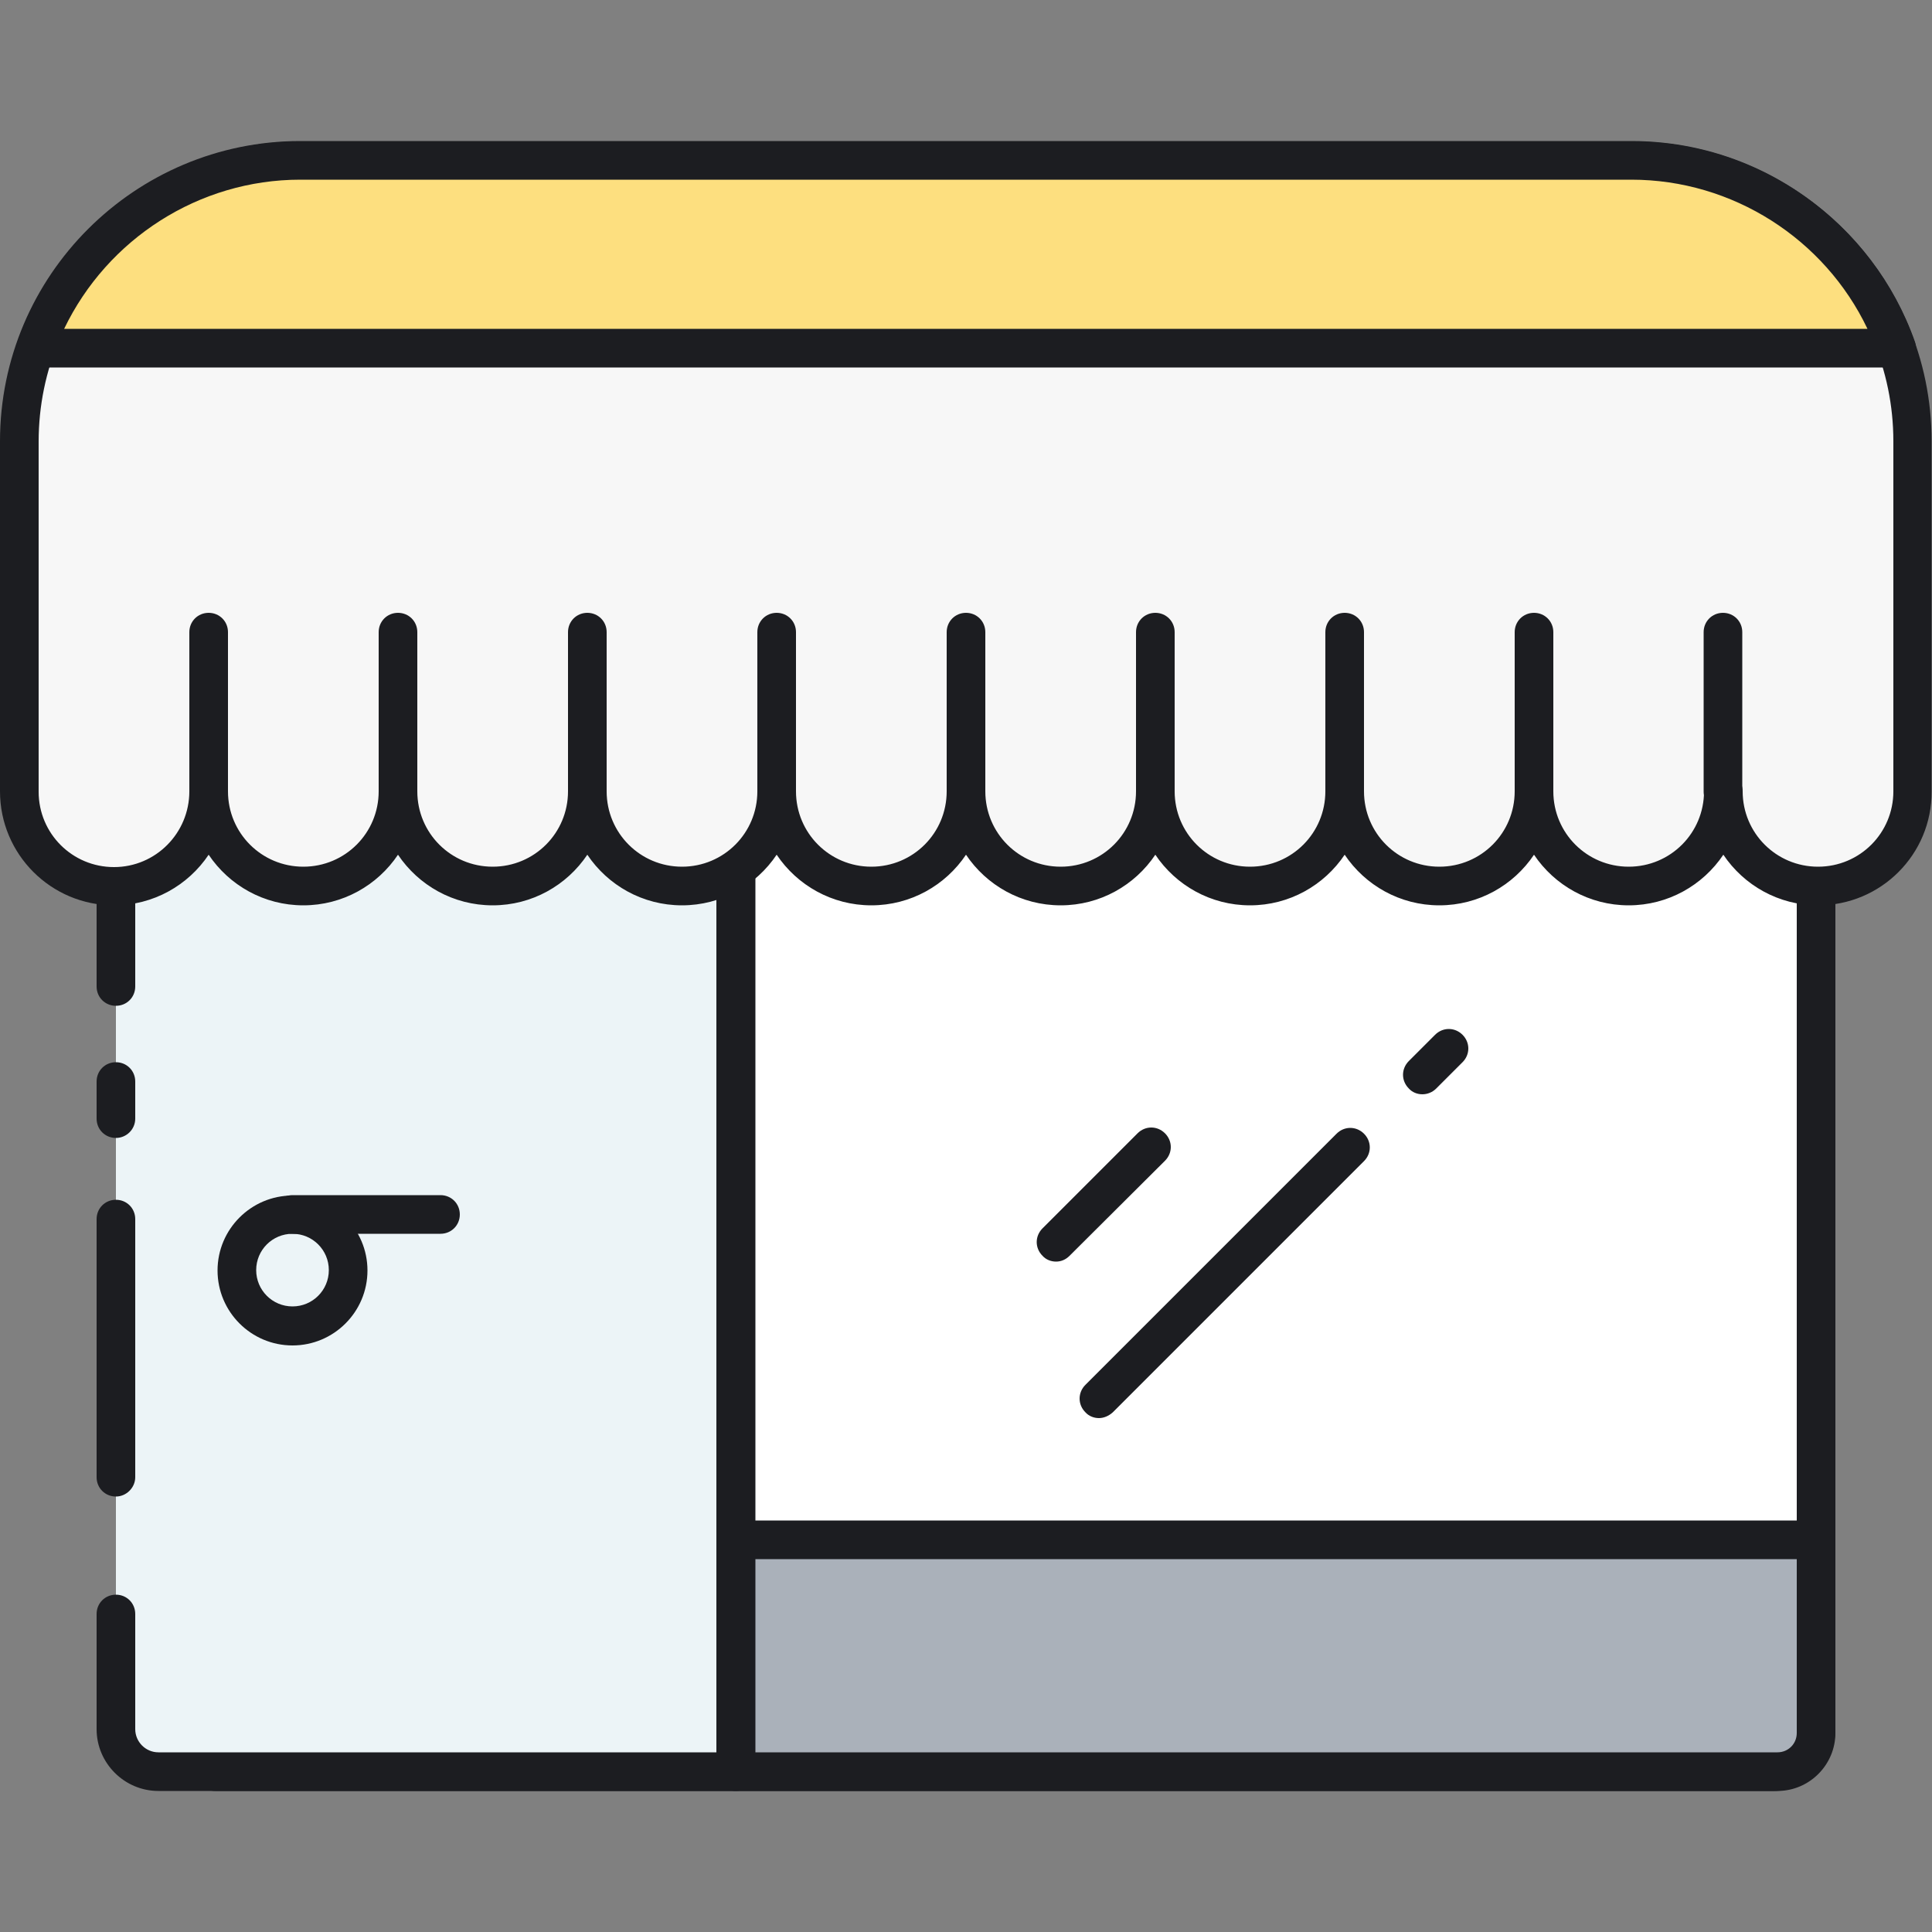 <?xml version="1.0" encoding="utf-8"?>
<!-- Generator: Adobe Illustrator 19.2.0, SVG Export Plug-In . SVG Version: 6.00 Build 0)  -->
<svg version="1.1" id="Layer_1" xmlns="http://www.w3.org/2000/svg" xmlns:xlink="http://www.w3.org/1999/xlink" x="0px" y="0px"
	 viewBox="0 0 500 500" style="enable-background:new 0 0 500 500;" xml:space="preserve">
<rect x="0" y="0" width="500" height="500" fill="#808080" stroke="none"/>
<style type="text/css">
	.st0{fill:#ECF4F7;}
	.st1{fill:#1C1D21;}
	.st2{fill:#f7f7f7;}
	.st3{fill:#AAB1BA;}
	.st4{fill:none;stroke:#1C1D21;stroke-width:10;stroke-linecap:round;stroke-linejoin:round;stroke-miterlimit:10;}
	.st5{fill:#FDDF7F;}
	.st6{fill:#FFFFFF;}
</style>
<g>
	<g>
		<g>
			<path class="st6" d="M460,458.5H40c-5.5,0-10-4.5-10-10V187.9H470v260.5C470,454,465.5,458.5,460,458.5z"/>
		</g>
	</g>
	<g>
		<g>
			<path class="st1" d="M459,463.5H55.7c-2.8,0-5-2.2-5-5c0-2.8,2.2-5,5-5H459c3.3,0,6-2.7,6-6V192.9H30c-2.8,0-5-2.2-5-5s2.2-5,5-5
				H470c2.8,0,5,2.2,5,5v259.5C475,456.3,467.8,463.5,459,463.5z"/>
		</g>
	</g>
	<g>
		<g>
			<path class="st3" d="M460,458.5H190.4v-60H470v50C470,454,465.5,458.5,460,458.5z"/>
		</g>
	</g>
	<g>
		<g>
			<path class="st1" d="M460,463.5H190.4c-2.8,0-5-2.2-5-5v-60c0-2.8,2.2-5,5-5H470c2.8,0,5,2.2,5,5v50
				C475,456.7,468.3,463.5,460,463.5z M195.4,453.5H460c2.8,0,5-2.2,5-5v-45H195.4V453.5z"/>
		</g>
	</g>
	<g>
		<g>
			<path class="st0" d="M190.4,458.5H40c-5.5,0-10-4.5-10-10V187.9h160.5V458.5z"/>
		</g>
	</g>
	<g>
		<g>
			<path class="st1" d="M30,294.5c-2.8,0-5-2.2-5-5v-9.6c0-2.8,2.2-5,5-5s5,2.2,5,5v9.6C35,292.3,32.7,294.5,30,294.5z"/>
		</g>
	</g>
	<g>
		<g>
			<path class="st1" d="M30,387.3c-2.8,0-5-2.2-5-5v-66.8c0-2.8,2.2-5,5-5s5,2.2,5,5v66.8C35,385,32.7,387.3,30,387.3z"/>
		</g>
	</g>
	<g>
		<g>
			<path class="st1" d="M190.4,463.5H41c-8.8,0-16-7.2-16-16v-29.8c0-2.8,2.2-5,5-5s5,2.2,5,5v29.8c0,3.3,2.7,6,6,6h144.4V192.9H35
				v62.4c0,2.8-2.2,5-5,5s-5-2.2-5-5v-67.4c0-2.8,2.2-5,5-5h160.5c2.8,0,5,2.2,5,5v270.5C195.4,461.2,193.2,463.5,190.4,463.5z"/>
		</g>
	</g>
	<g>
		<g>
			<path class="st2" d="M77.7,41.5C37.6,41.5,5,74.1,5,114.3v0v90.6c0,13.5,11,24.5,24.5,24.5l0,0c13.5,0,24.5-11,24.5-24.5
				c0,13.5,11,24.5,24.5,24.5h0c13.5,0,24.5-11,24.5-24.5c0,13.5,11,24.5,24.5,24.5h0c13.5,0,24.5-11,24.5-24.5
				c0,13.5,11,24.5,24.5,24.5l0,0c13.5,0,24.5-11,24.5-24.5c0,13.5,11,24.5,24.5,24.5l0,0c13.5,0,24.5-11,24.5-24.5
				c0,13.5,11,24.5,24.5,24.5l0,0c13.5,0,24.5-11,24.5-24.5c0,13.5,11,24.5,24.5,24.5l0,0c13.5,0,24.5-11,24.5-24.5
				c0,13.5,11,24.5,24.5,24.5h0c13.5,0,24.5-11,24.5-24.5c0,13.5,11,24.5,24.5,24.5h0c13.5,0,24.5-11,24.5-24.5
				c0,13.5,11,24.5,24.5,24.5l0,0c13.5,0,24.5-11,24.5-24.5v-90.6v0c0-40.2-32.6-72.7-72.7-72.7H77.7z"/>
		</g>
	</g>
	<g>
		<g>
			<path class="st1" d="M470.5,234.3c-10.2,0-19.2-5.2-24.5-13.1c-5.3,7.9-14.3,13.1-24.5,13.1s-19.2-5.2-24.5-13.1
				c-5.3,7.9-14.3,13.1-24.5,13.1s-19.2-5.2-24.5-13.1c-5.3,7.9-14.3,13.1-24.5,13.1s-19.2-5.2-24.5-13.1
				c-5.3,7.9-14.3,13.1-24.5,13.1s-19.2-5.2-24.5-13.1c-5.3,7.9-14.3,13.1-24.5,13.1s-19.2-5.2-24.5-13.1
				c-5.3,7.9-14.3,13.1-24.5,13.1s-19.2-5.2-24.5-13.1c-5.3,7.9-14.3,13.1-24.5,13.1s-19.2-5.2-24.5-13.1
				c-5.3,7.9-14.3,13.1-24.5,13.1s-19.2-5.2-24.5-13.1c-5.3,7.9-14.3,13.1-24.5,13.1C13.2,234.3,0,221.1,0,204.8v-90.6
				c0-42.9,34.9-77.7,77.7-77.7h344.5c42.9,0,77.7,34.9,77.7,77.7v90.6C500,221.1,486.8,234.3,470.5,234.3z M446,199.8
				c2.8,0,5,2.2,5,5c0,10.8,8.7,19.5,19.5,19.5s19.5-8.7,19.5-19.5v-90.6c0-37.3-30.4-67.7-67.7-67.7H77.7
				C40.4,46.5,10,76.9,10,114.3v90.6c0,10.8,8.7,19.5,19.5,19.5S49,215.6,49,204.8c0-2.8,2.2-5,5-5s5,2.2,5,5
				c0,10.8,8.7,19.5,19.5,19.5S98,215.6,98,204.8c0-2.8,2.2-5,5-5s5,2.2,5,5c0,10.8,8.7,19.5,19.5,19.5s19.5-8.7,19.5-19.5
				c0-2.8,2.2-5,5-5s5,2.2,5,5c0,10.8,8.7,19.5,19.5,19.5s19.5-8.7,19.5-19.5c0-2.8,2.2-5,5-5s5,2.2,5,5c0,10.8,8.7,19.5,19.5,19.5
				s19.5-8.7,19.5-19.5c0-2.8,2.2-5,5-5s5,2.2,5,5c0,10.8,8.7,19.5,19.5,19.5s19.5-8.7,19.5-19.5c0-2.8,2.2-5,5-5s5,2.2,5,5
				c0,10.8,8.7,19.5,19.5,19.5s19.5-8.7,19.5-19.5c0-2.8,2.2-5,5-5s5,2.2,5,5c0,10.8,8.7,19.5,19.5,19.5s19.5-8.7,19.5-19.5
				c0-2.8,2.2-5,5-5s5,2.2,5,5c0,10.8,8.7,19.5,19.5,19.5s19.5-8.7,19.5-19.5C441,202.1,443.2,199.8,446,199.8z"/>
		</g>
	</g>
	<g>
		<g>
			<path class="st5" d="M490.8,90.1c-10-28.3-36.9-48.6-68.6-48.6H77.7C46,41.5,19.1,61.8,9.2,90.1H490.8z"/>
		</g>
	</g>
	<g>
		<g>
			<path class="st1" d="M490.8,95.1H9.2c-1.6,0-3.1-0.8-4.1-2.1c-0.9-1.3-1.2-3-0.6-4.5c10.9-31,40.4-51.9,73.3-51.9h344.5
				c32.9,0,62.4,20.9,73.3,51.9c0.5,1.5,0.3,3.2-0.6,4.5C494,94.3,492.5,95.1,490.8,95.1z M16.6,85.1h466.7
				c-11.1-23.3-34.9-38.6-61.1-38.6H77.7C51.5,46.5,27.8,61.8,16.6,85.1z"/>
		</g>
	</g>
	<g>
		<g>
			<g>
				<path class="st1" d="M54,209.8c-2.8,0-5-2.2-5-5v-41.2c0-2.8,2.2-5,5-5s5,2.2,5,5v41.2C59,207.6,56.8,209.8,54,209.8z"/>
			</g>
		</g>
		<g>
			<g>
				<path class="st1" d="M103,209.8c-2.8,0-5-2.2-5-5v-41.2c0-2.8,2.2-5,5-5c2.8,0,5,2.2,5,5v41.2C108,207.6,105.8,209.8,103,209.8z
					"/>
			</g>
		</g>
		<g>
			<g>
				<path class="st1" d="M152,209.8c-2.8,0-5-2.2-5-5v-41.2c0-2.8,2.2-5,5-5s5,2.2,5,5v41.2C157,207.6,154.8,209.8,152,209.8z"/>
			</g>
		</g>
		<g>
			<g>
				<path class="st1" d="M201,209.8c-2.8,0-5-2.2-5-5v-41.2c0-2.8,2.2-5,5-5c2.8,0,5,2.2,5,5v41.2C206,207.6,203.8,209.8,201,209.8z
					"/>
			</g>
		</g>
		<g>
			<g>
				<path class="st1" d="M250,209.8c-2.8,0-5-2.2-5-5v-41.2c0-2.8,2.2-5,5-5s5,2.2,5,5v41.2C255,207.6,252.8,209.8,250,209.8z"/>
			</g>
		</g>
		<g>
			<g>
				<path class="st1" d="M299,209.8c-2.8,0-5-2.2-5-5v-41.2c0-2.8,2.2-5,5-5s5,2.2,5,5v41.2C304,207.6,301.8,209.8,299,209.8z"/>
			</g>
		</g>
		<g>
			<g>
				<path class="st1" d="M348,209.8c-2.8,0-5-2.2-5-5v-41.2c0-2.8,2.2-5,5-5s5,2.2,5,5v41.2C353,207.6,350.8,209.8,348,209.8z"/>
			</g>
		</g>
		<g>
			<g>
				<path class="st1" d="M397,209.8c-2.8,0-5-2.2-5-5v-41.2c0-2.8,2.2-5,5-5c2.8,0,5,2.2,5,5v41.2C402,207.6,399.8,209.8,397,209.8z
					"/>
			</g>
		</g>
		<g>
			<g>
				<path class="st1" d="M445.9,209.8c-2.8,0-5-2.2-5-5v-41.2c0-2.8,2.2-5,5-5c2.8,0,5,2.2,5,5v41.2
					C450.9,207.6,448.7,209.8,445.9,209.8z"/>
			</g>
		</g>
	</g>
	<g>
		<g>
			<g>
				<circle class="st0" cx="75.7" cy="328.7" r="14.4"/>
			</g>
		</g>
		<g>
			<g>
				<path class="st1" d="M75.7,348.2c-10.7,0-19.4-8.7-19.4-19.4c0-10.7,8.7-19.4,19.4-19.4c10.7,0,19.4,8.7,19.4,19.4
					C95.1,339.5,86.4,348.2,75.7,348.2z M75.7,319.3c-5.2,0-9.4,4.2-9.4,9.4c0,5.2,4.2,9.4,9.4,9.4s9.4-4.2,9.4-9.4
					C85.1,323.5,80.9,319.3,75.7,319.3z"/>
			</g>
		</g>
		<g>
			<g>
				<path class="st1" d="M114,319.3H75.7c-2.8,0-5-2.2-5-5s2.2-5,5-5H114c2.8,0,5,2.2,5,5S116.8,319.3,114,319.3z"/>
			</g>
		</g>
	</g>
	<g>
		<g>
			<path class="st1" d="M273.3,326.5c-1.3,0-2.6-0.5-3.5-1.5c-2-2-2-5.1,0-7.1l24.6-24.6c2-2,5.1-2,7.1,0c2,2,2,5.1,0,7.1L276.8,325
				C275.8,326,274.6,326.5,273.3,326.5z"/>
		</g>
	</g>
	<g>
		<g>
			<path class="st1" d="M368.1,283.2c-1.3,0-2.6-0.5-3.5-1.5c-2-2-2-5.1,0-7.1l6.8-6.8c2-2,5.1-2,7.1,0c2,2,2,5.1,0,7.1l-6.8,6.8
				C370.7,282.7,369.4,283.2,368.1,283.2z"/>
		</g>
	</g>
	<g>
		<g>
			<path class="st1" d="M284.4,367c-1.3,0-2.6-0.5-3.5-1.5c-2-2-2-5.1,0-7.1l65-65c2-2,5.1-2,7.1,0c2,2,2,5.1,0,7.1l-65,65
				C286.9,366.5,285.6,367,284.4,367z"/>
		</g>
	</g>
</g>
</svg>
